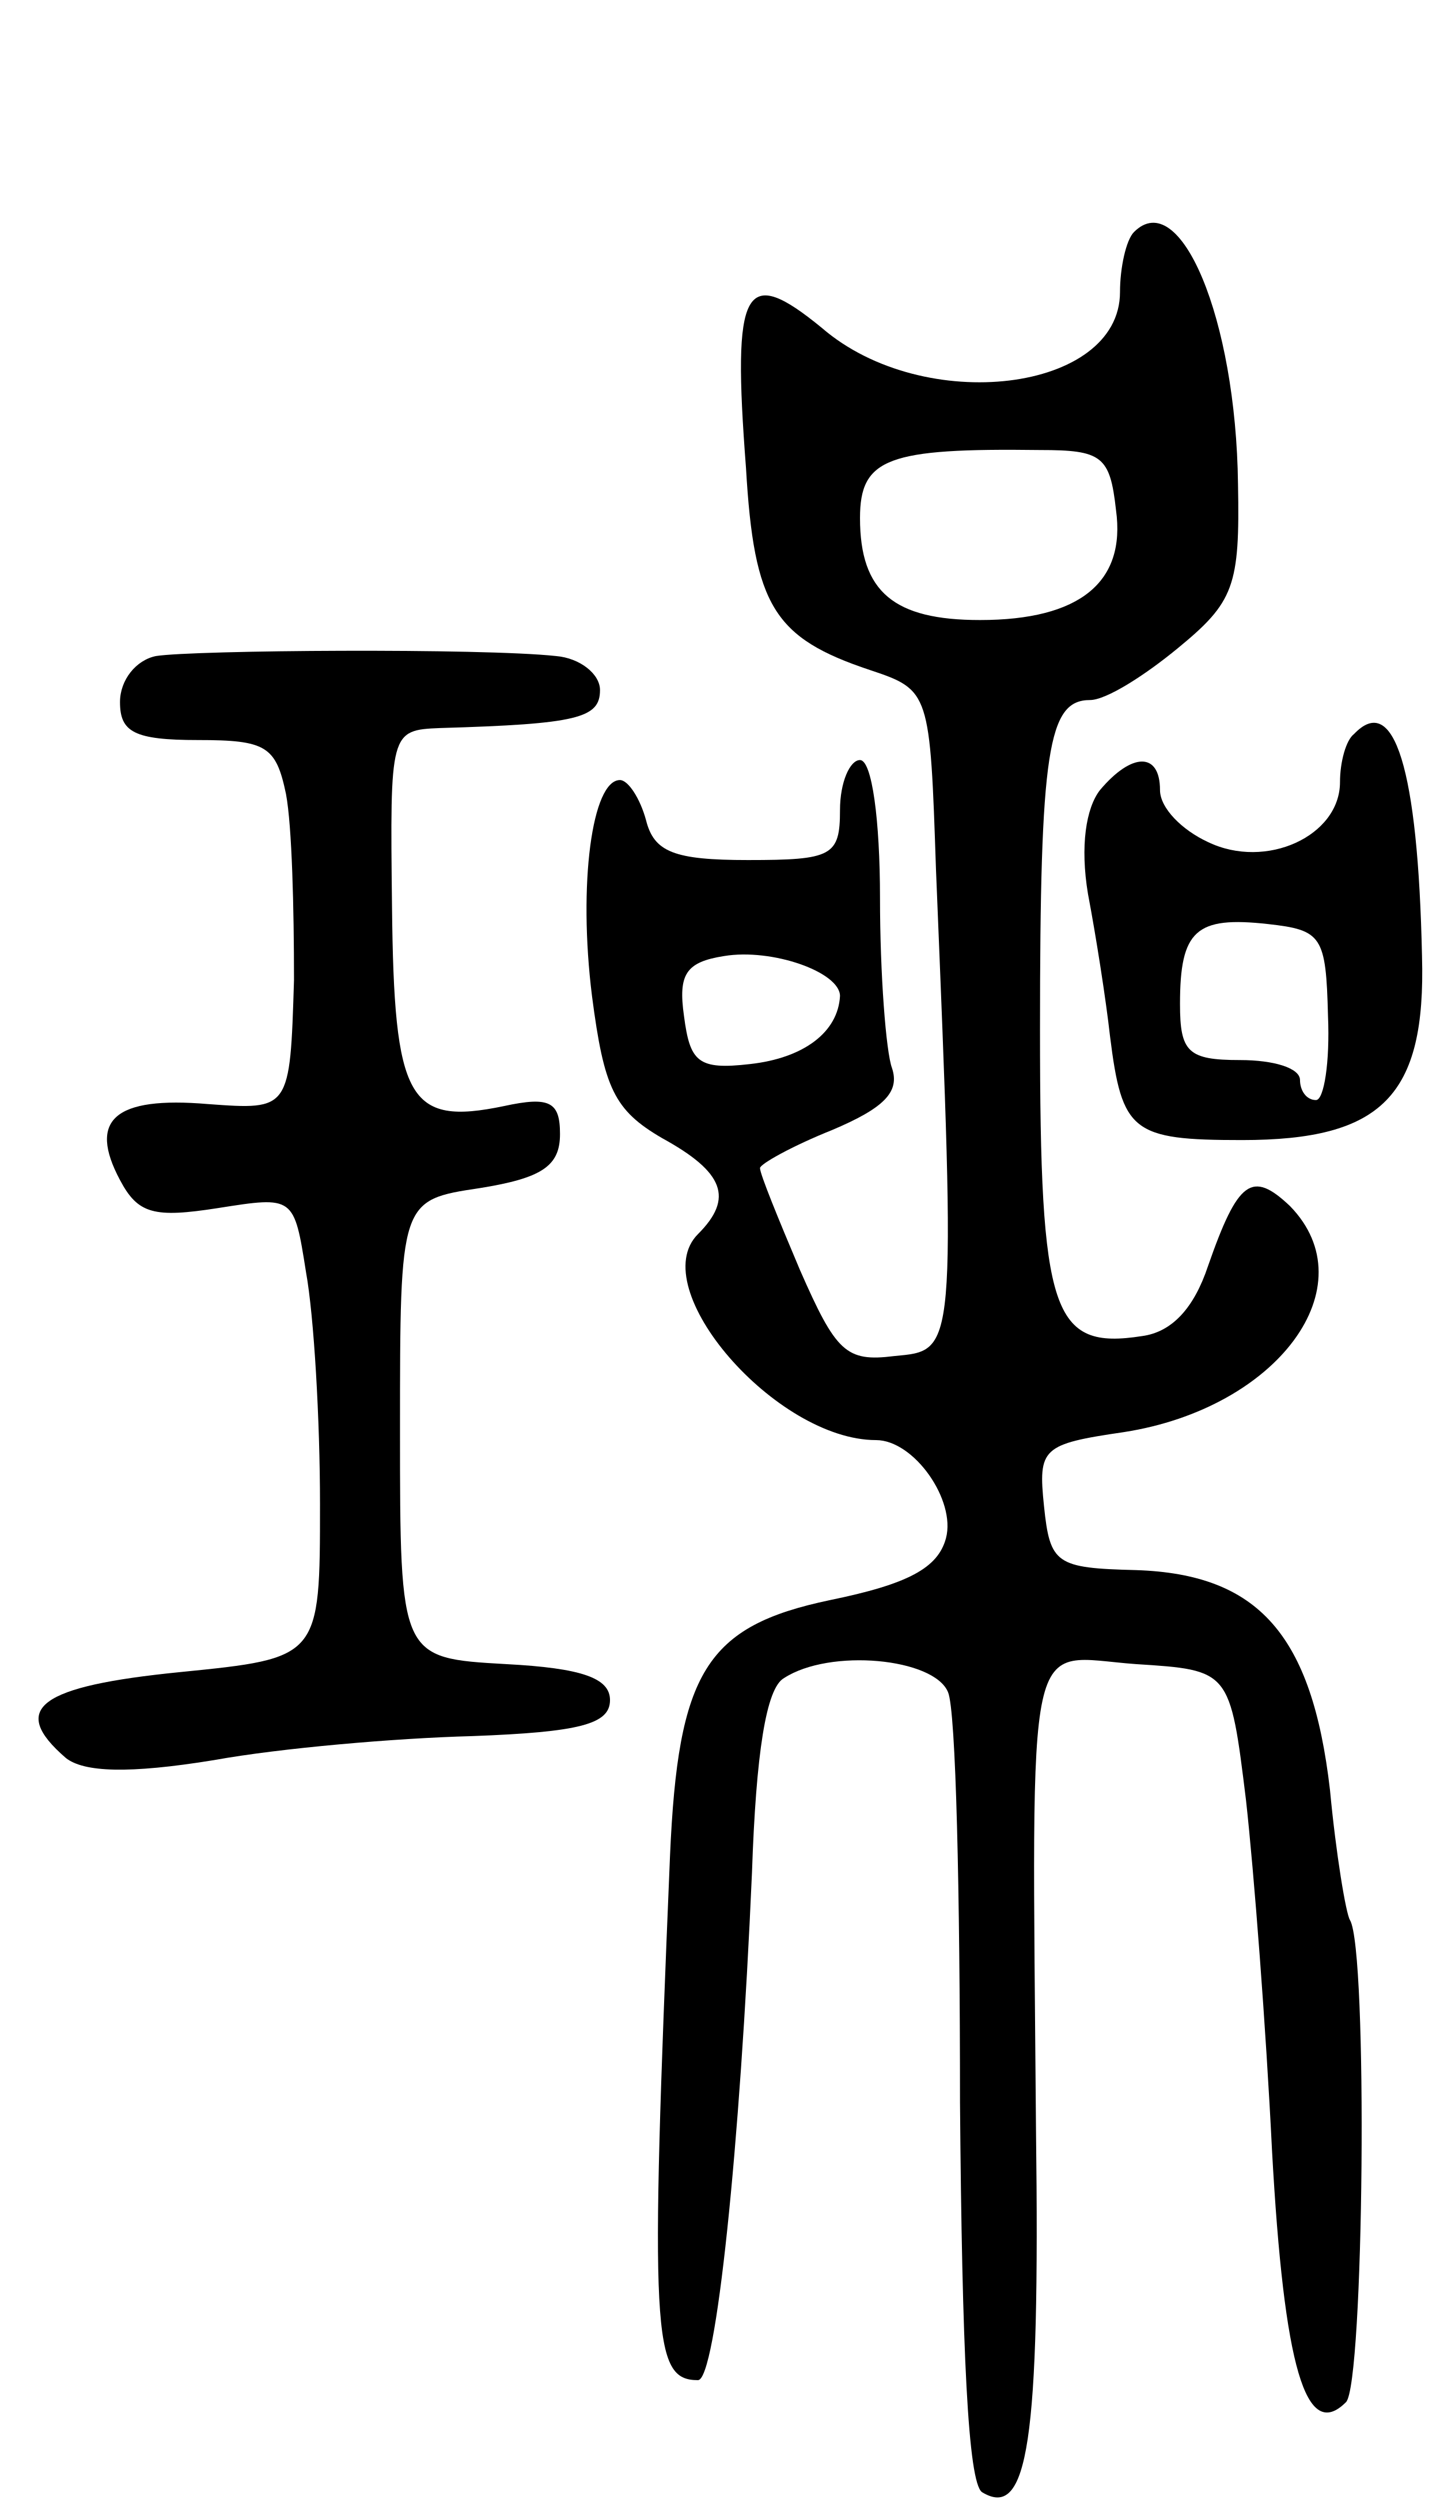 <svg version="1.0" xmlns="http://www.w3.org/2000/svg"
 width="72pt" height="125pt" viewBox="0 0 72 125"
 preserveAspectRatio="xMidYMid meet">
<g transform="translate(0,125) scale(0.1,-0.1)"
fill="#000000" stroke="none">
<path d="M567 1134 c-4 -4 -7 -18 -7 -30 0 -50 -98 -62 -149 -18 -39 32 -45
21 -38 -70 4 -69 14 -85 62 -101 30 -10 30 -11 33 -100 10 -244 10 -240 -21
-243 -24 -3 -29 2 -47 43 -11 26 -20 48 -20 51 0 2 16 11 36 19 26 11 34 19
30 31 -3 8 -6 47 -6 85 0 39 -4 69 -10 69 -5 0 -10 -11 -10 -25 0 -23 -4 -25
-46 -25 -37 0 -47 4 -51 20 -3 11 -9 20 -13 20 -14 0 -21 -52 -14 -108 6 -46
11 -57 35 -71 31 -17 36 -30 18 -48 -27 -27 39 -103 89 -103 19 0 40 -30 35
-49 -4 -15 -19 -23 -58 -31 -62 -13 -76 -36 -80 -128 -10 -240 -9 -262 14
-262 9 0 21 116 27 254 2 59 7 92 16 97 23 15 75 10 82 -7 4 -9 6 -101 6 -205
1 -124 4 -190 11 -195 23 -14 29 25 27 181 -2 258 -6 237 50 233 47 -3 47 -3
55 -68 4 -36 10 -114 13 -175 6 -109 17 -146 37 -126 9 9 11 226 2 241 -2 3
-7 33 -10 65 -9 78 -36 108 -97 110 -40 1 -43 3 -46 32 -3 29 -1 31 40 37 77
12 122 73 83 113 -19 18 -26 13 -41 -30 -7 -21 -18 -33 -33 -35 -45 -7 -51 11
-51 153 0 140 4 165 25 165 8 0 27 12 44 26 28 23 31 31 30 82 -1 83 -29 149
-52 126z m-9 -139 c5 -36 -18 -55 -68 -55 -43 0 -60 14 -60 51 0 30 14 35 90
34 31 0 35 -3 38 -30z m-138 -243 c-1 -18 -18 -31 -45 -34 -26 -3 -30 1 -33
24 -3 21 1 27 20 30 24 4 58 -8 58 -20z"/>
<path d="M78 922 c-10 -2 -18 -12 -18 -23 0 -15 7 -19 39 -19 34 0 39 -3 44
-27 3 -16 4 -57 4 -93 -2 -65 -2 -65 -43 -62 -47 4 -60 -8 -44 -38 9 -17 17
-19 49 -14 38 6 38 6 44 -32 4 -22 7 -74 7 -116 0 -77 0 -77 -70 -84 -70 -7
-86 -18 -57 -43 9 -7 31 -8 74 -1 33 6 91 11 129 12 54 2 69 6 69 18 0 11 -14
16 -52 18 -53 3 -53 3 -53 117 0 115 0 115 40 121 31 5 40 11 40 27 0 16 -5
19 -28 14 -48 -10 -55 3 -56 100 -1 87 -1 88 24 89 69 2 80 5 80 19 0 8 -10
16 -22 17 -37 4 -181 3 -200 0z"/>
<path d="M677 883 c-4 -3 -7 -14 -7 -24 0 -27 -37 -44 -66 -30 -13 6 -24 17
-24 26 0 19 -14 19 -30 0 -7 -9 -10 -28 -6 -52 4 -21 9 -53 11 -71 6 -48 11
-52 66 -52 70 0 92 22 90 92 -2 94 -14 132 -34 111z m-13 -141 c1 -23 -2 -42
-6 -42 -5 0 -8 5 -8 10 0 6 -13 10 -30 10 -26 0 -30 4 -30 28 0 37 8 44 44 40
27 -3 29 -6 30 -46z"/>
</g>
</svg>

